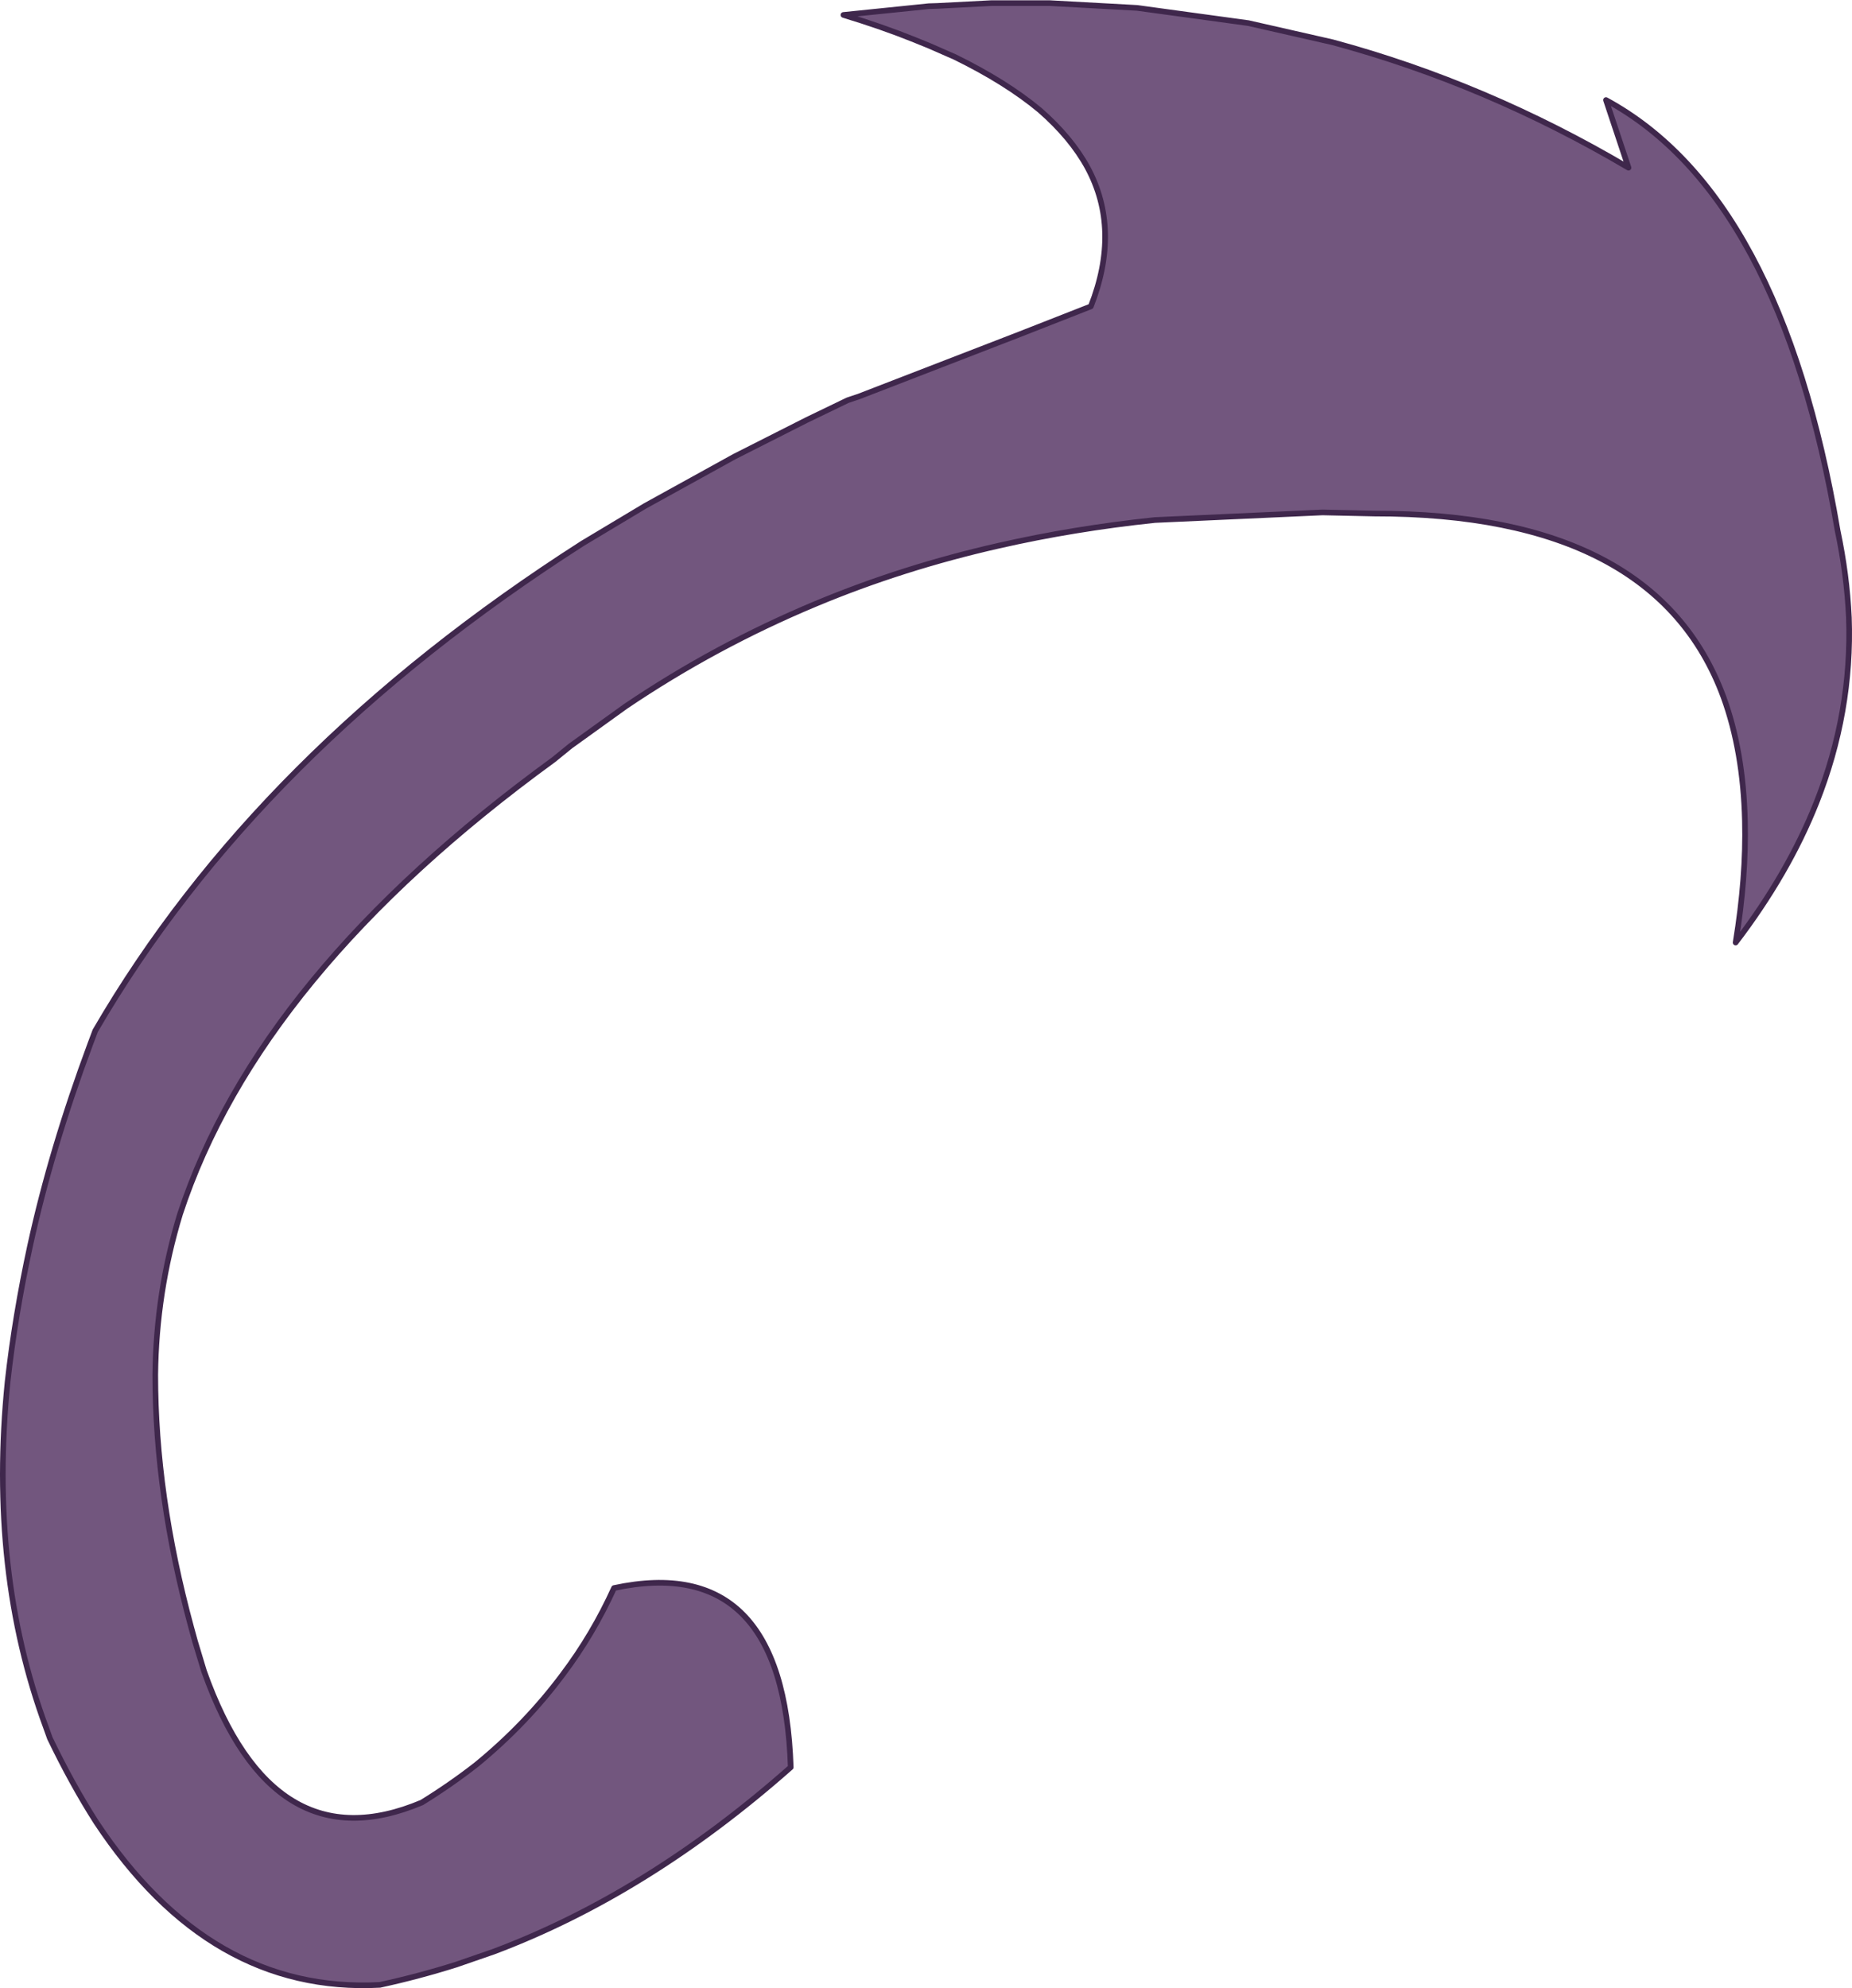 <?xml version="1.0" encoding="UTF-8" standalone="no"?>
<svg xmlns:xlink="http://www.w3.org/1999/xlink" height="352.7px" width="328.6px" xmlns="http://www.w3.org/2000/svg">
  <g transform="matrix(1.0, 0.0, 0.0, 1.0, 165.15, 178.9)">
    <path d="M-24.85 134.6 Q-50.25 157.05 -77.55 167.3 L-84.2 169.6 Q-90.85 171.7 -97.75 173.2 -127.95 174.8 -148.1 144.3 -152.35 137.65 -156.3 129.45 L-157.0 127.5 Q-167.2 99.9 -163.8 66.2 -162.5 54.5 -159.8 42.05 -156.05 24.9 -149.15 6.35 L-148.25 3.95 Q-119.45 -45.6 -61.8 -82.5 L-50.7 -89.15 -34.85 -97.9 -22.0 -104.4 -14.75 -107.9 -12.8 -108.55 15.65 -119.55 28.4 -124.55 Q33.75 -138.2 27.8 -149.2 24.9 -154.5 19.35 -159.35 13.35 -164.35 4.25 -168.8 L-0.2 -170.75 -2.9 -171.85 Q-8.6 -174.15 -15.5 -176.25 L-0.35 -177.8 1.2 -177.85 10.8 -178.35 21.05 -178.35 36.6 -177.5 56.35 -174.8 71.3 -171.4 Q98.55 -164.05 123.8 -149.15 L119.8 -161.15 Q150.8 -144.35 160.9 -84.75 162.55 -76.95 162.9 -69.35 163.5 -52.6 157.15 -36.55 152.15 -23.95 142.8 -11.7 144.7 -23.3 144.45 -33.3 144.15 -45.65 140.65 -55.25 128.65 -87.85 78.7 -87.8 L69.5 -88.0 39.75 -86.65 Q25.45 -85.15 12.05 -82.1 -4.95 -78.25 -20.4 -71.8 -38.25 -64.35 -54.15 -53.6 L-63.95 -46.55 -66.9 -44.15 Q-119.25 -6.05 -133.2 36.45 -137.45 50.35 -137.6 65.0 -137.6 86.3 -131.25 109.7 L-130.55 112.25 -128.95 117.55 Q-116.7 152.0 -90.3 140.85 -85.2 137.7 -80.65 134.15 -71.85 126.95 -65.3 118.15 -59.95 111.05 -56.2 102.8 -26.1 96.35 -24.85 134.6" fill="#72567e" fill-opacity="0.996" fill-rule="evenodd" stroke="none"/>
    <path d="M-24.85 134.6 Q-50.25 157.05 -77.55 167.3 L-84.2 169.6 Q-90.85 171.7 -97.75 173.2 -127.95 174.8 -148.1 144.3 -152.35 137.65 -156.3 129.45 L-157.0 127.5 Q-167.2 99.9 -163.8 66.2 -162.5 54.5 -159.8 42.05 -156.05 24.9 -149.15 6.35 L-148.25 3.95 Q-119.45 -45.6 -61.8 -82.5 L-50.7 -89.15 -34.85 -97.9 -22.0 -104.4 -14.75 -107.9 -12.8 -108.55 15.65 -119.55 28.4 -124.55 Q33.75 -138.2 27.8 -149.2 24.9 -154.5 19.35 -159.35 13.35 -164.35 4.25 -168.8 L-0.2 -170.75 -2.9 -171.85 Q-8.6 -174.15 -15.5 -176.25 L-0.35 -177.8 1.2 -177.85 10.8 -178.35 21.05 -178.35 36.6 -177.5 56.35 -174.8 71.3 -171.4 Q98.55 -164.05 123.8 -149.15 L119.8 -161.15 Q150.8 -144.35 160.9 -84.75 162.55 -76.95 162.9 -69.35 163.5 -52.6 157.15 -36.55 152.15 -23.95 142.8 -11.7 144.7 -23.3 144.45 -33.3 144.15 -45.65 140.65 -55.25 128.65 -87.85 78.7 -87.8 L69.5 -88.0 39.75 -86.65 Q25.45 -85.15 12.05 -82.1 -4.95 -78.25 -20.4 -71.8 -38.25 -64.35 -54.15 -53.6 L-63.95 -46.55 -66.9 -44.15 Q-119.25 -6.05 -133.2 36.45 -137.45 50.35 -137.6 65.0 -137.6 86.3 -131.25 109.7 L-130.55 112.25 -128.95 117.55 Q-116.7 152.0 -90.3 140.85 -85.2 137.7 -80.65 134.15 -71.85 126.95 -65.3 118.15 -59.95 111.05 -56.2 102.8 -26.1 96.35 -24.85 134.6 Z" fill="none" stroke="#3f274c" stroke-linecap="round" stroke-linejoin="round" stroke-width="1.0"/>
  </g>
</svg>
